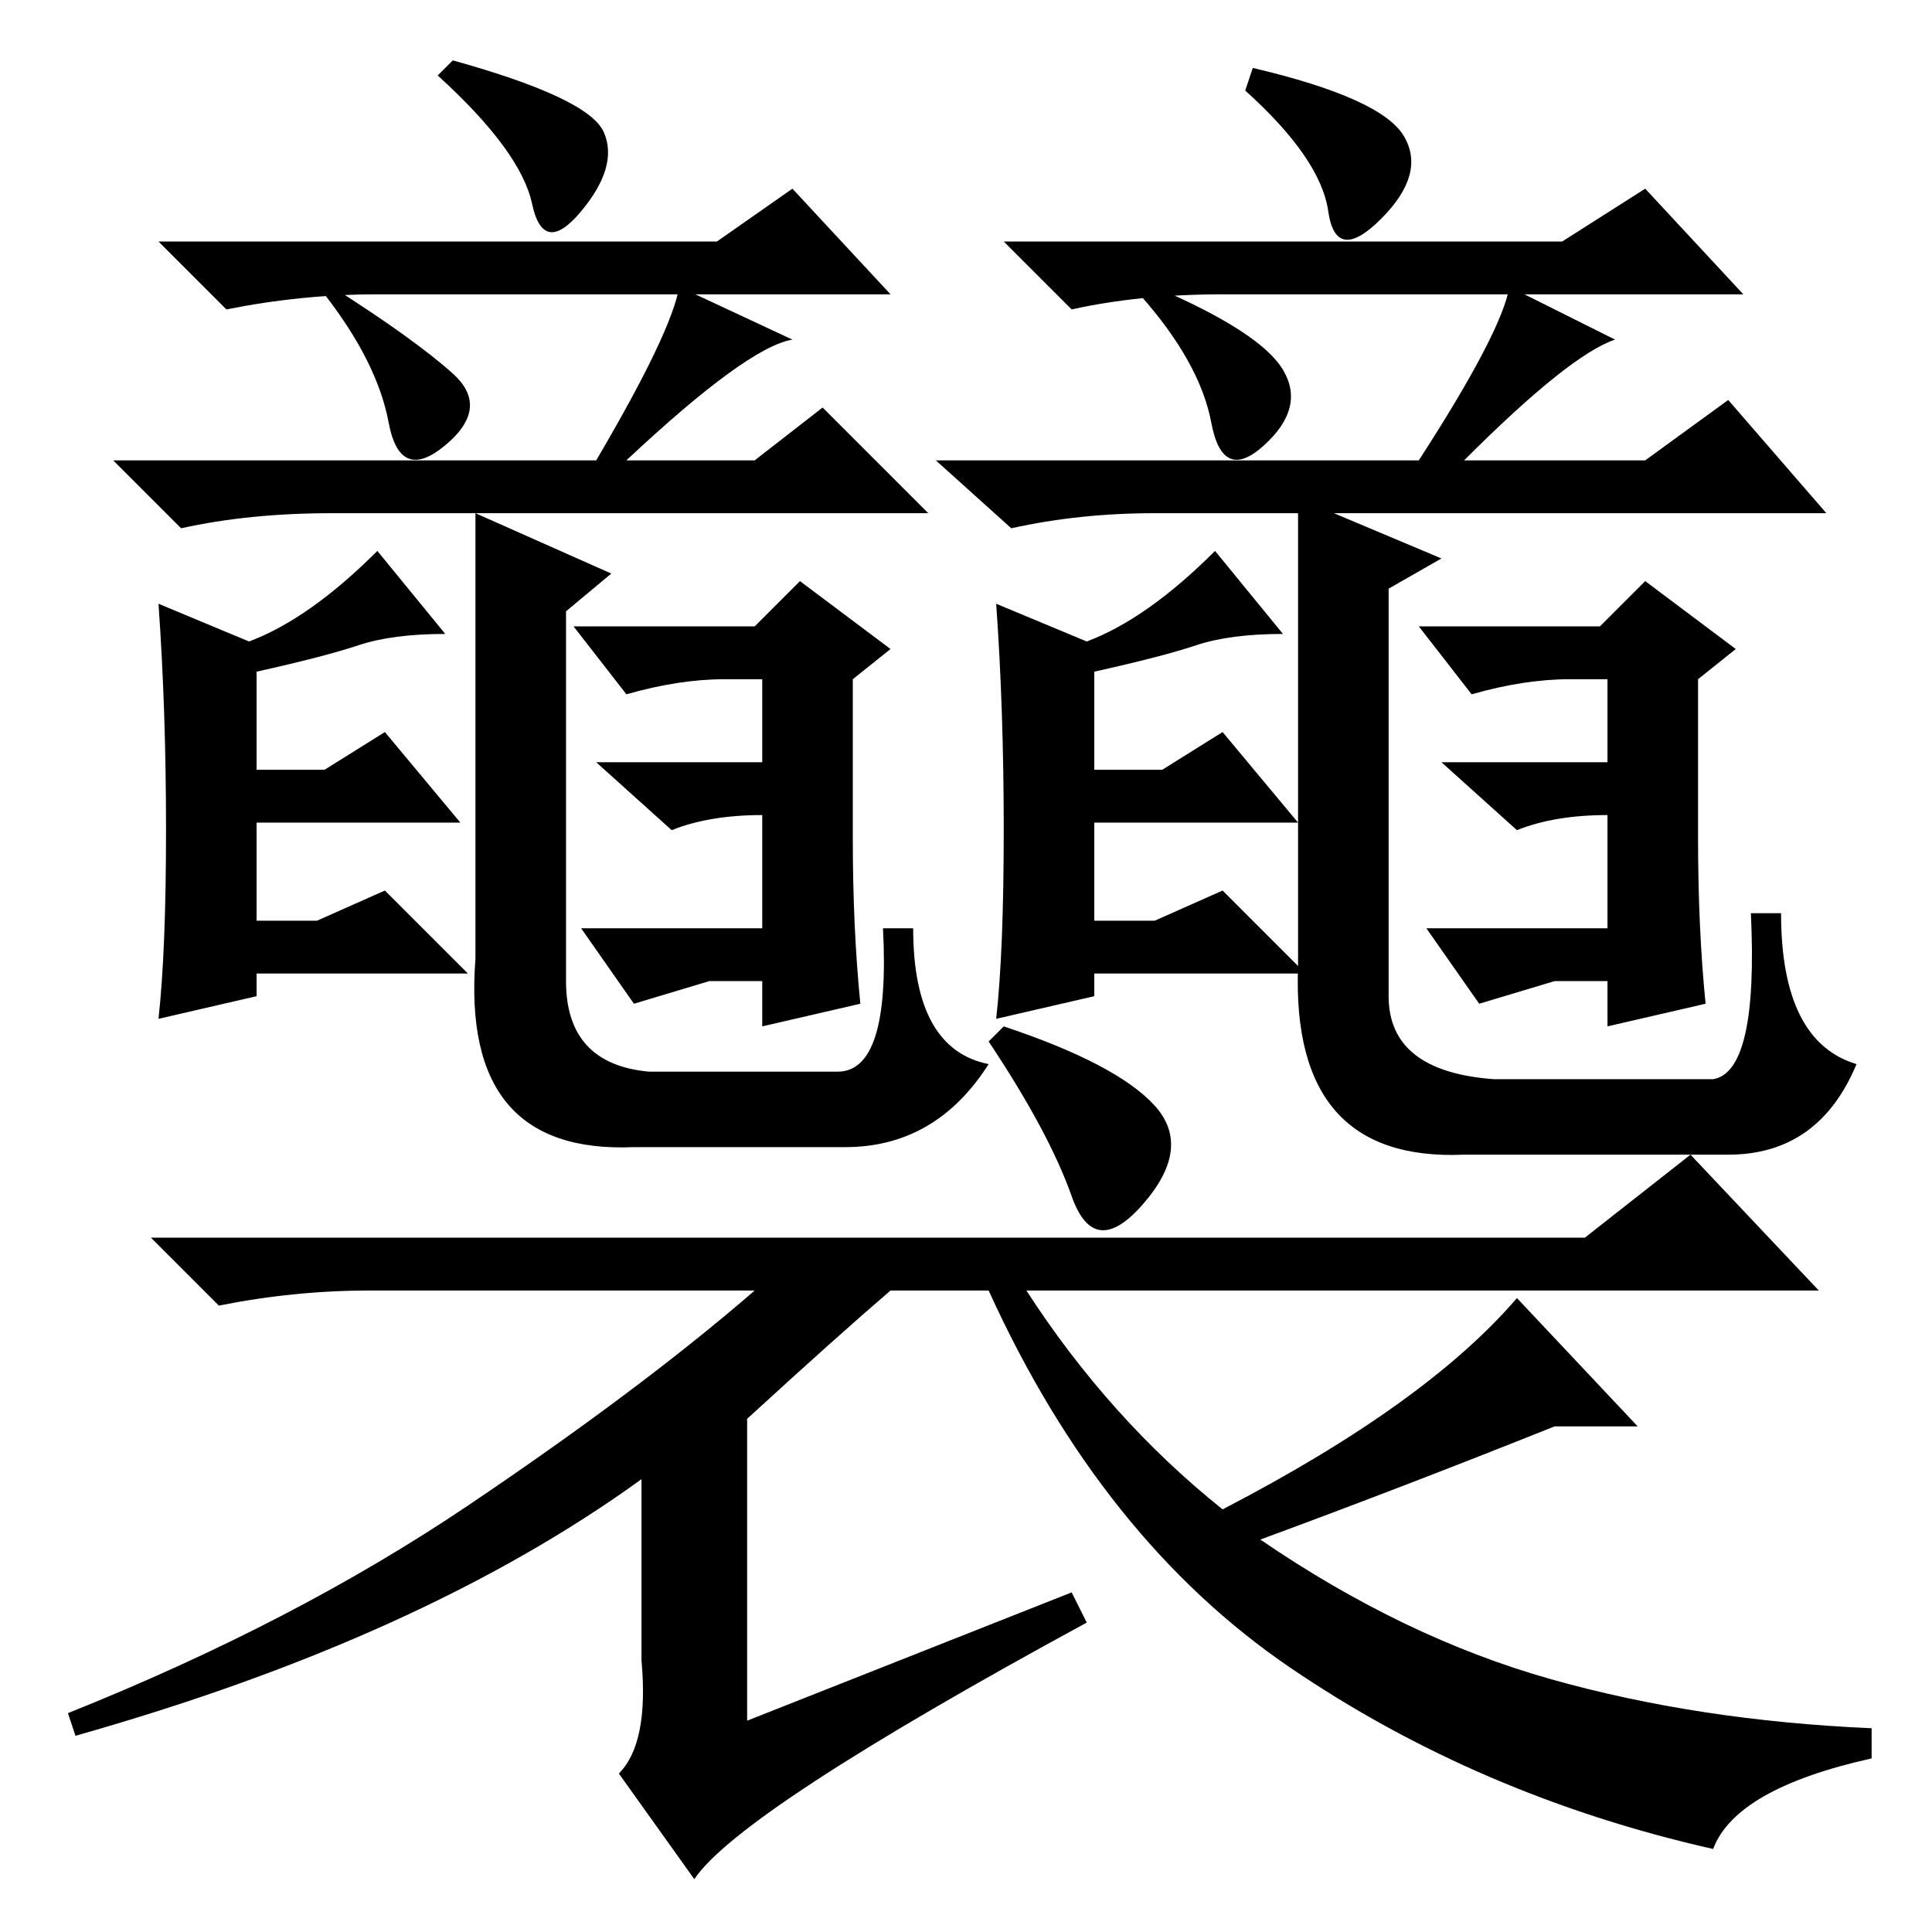 <?xml version="1.0" standalone="no"?>
<!DOCTYPE svg PUBLIC "-//W3C//DTD SVG 1.1//EN" "http://www.w3.org/Graphics/SVG/1.1/DTD/svg11.dtd" >
<svg xmlns="http://www.w3.org/2000/svg" xmlns:xlink="http://www.w3.org/1999/xlink" version="1.1" viewBox="0 -36 256 256">
  <g transform="matrix(1 0 0 -1 0 220)">
   <path fill="currentColor"
d="M60 248q18 -5 20 -9.5t-3 -10.5t-6.5 1t-12.5 17zM95 224l10 7l13 -14h-68q-10 0 -20 -2l-9 9h74zM44 218q11 -7 16 -11.5t-1 -9.5t-7.5 3t-8.5 17zM83 195h17l9 7l14 -14h-79q-11 0 -20 -2l-9 9h64q10 17 11 23l15 -7q-6 -1 -22 -16zM166 247q17 -4 20 -9t-3 -11t-7 1
t-11 16zM207 224l11 7l13 -14h-69q-11 0 -20 -2l-9 9h74zM153 218q14 -6 17 -11t-2.5 -10t-7 3t-9.5 17zM194 195h24l11 8l13 -15h-89q-10 0 -19 -2l-10 9h64q11 17 12 23l14 -7q-6 -2 -20 -16zM99 68v-40l43 17l2 -4q-46 -25 -52 -34l-10 14q4 4 3 15v24q-29 -21 -75 -34
l-1 3q30 12 53 27.5t38 28.5h-51q-10 0 -20 -2l-9 9h190l14 11l17 -18h-105q11 -17 26 -29q27 14 39 28l16 -17h-11q-20 -8 -39 -15q19 -13 38.5 -18.5t42.5 -6.5v-4q-18 -4 -21 -12q-31 7 -56 24t-40 50h-13q-7 -6 -19 -17zM153 109.5q5 -5.5 -1.5 -13t-9.5 1t-11 20.5l2 2
q15 -5 20 -10.5zM62 127h-28v-3l-13 -3q1 9 1 25t-1 30l12 -5q8 3 17 12l9 -11q-7 0 -11.5 -1.5t-13.5 -3.5v-13h9l8 5l10 -12h-27v-13h8l9 4zM213 126h-7l-10 -3l-7 10h24v15q-7 0 -12 -2l-10 9h22v11h-5q-6 0 -13 -2l-7 9h24l6 6l12 -9l-5 -4v-21q0 -12 1 -22l-13 -3v6z
M172 190l19 -8l-7 -4v-54q0 -10 14 -11h29q6 1 5 22h4q0 -17 10 -20q-5 -12 -17 -12h-35q-23 -1 -22 25v62zM63 188l18 -8l-6 -5v-49q0 -11 11 -12h25q7 0 6 19h4q0 -16 10 -18q-7 -11 -19 -11h-28q-23 -1 -21 25v59zM173 127h-28v-3l-13 -3q1 9 1 25t-1 30l12 -5q8 3 17 12
l9 -11q-7 0 -11.5 -1.5t-13.5 -3.5v-13h9l8 5l10 -12h-27v-13h8l9 4zM101 126h-7l-10 -3l-7 10h24v15q-7 0 -12 -2l-10 9h22v11h-5q-6 0 -13 -2l-7 9h24l6 6l12 -9l-5 -4v-21q0 -12 1 -22l-13 -3v6z" />
  </g>

</svg>
